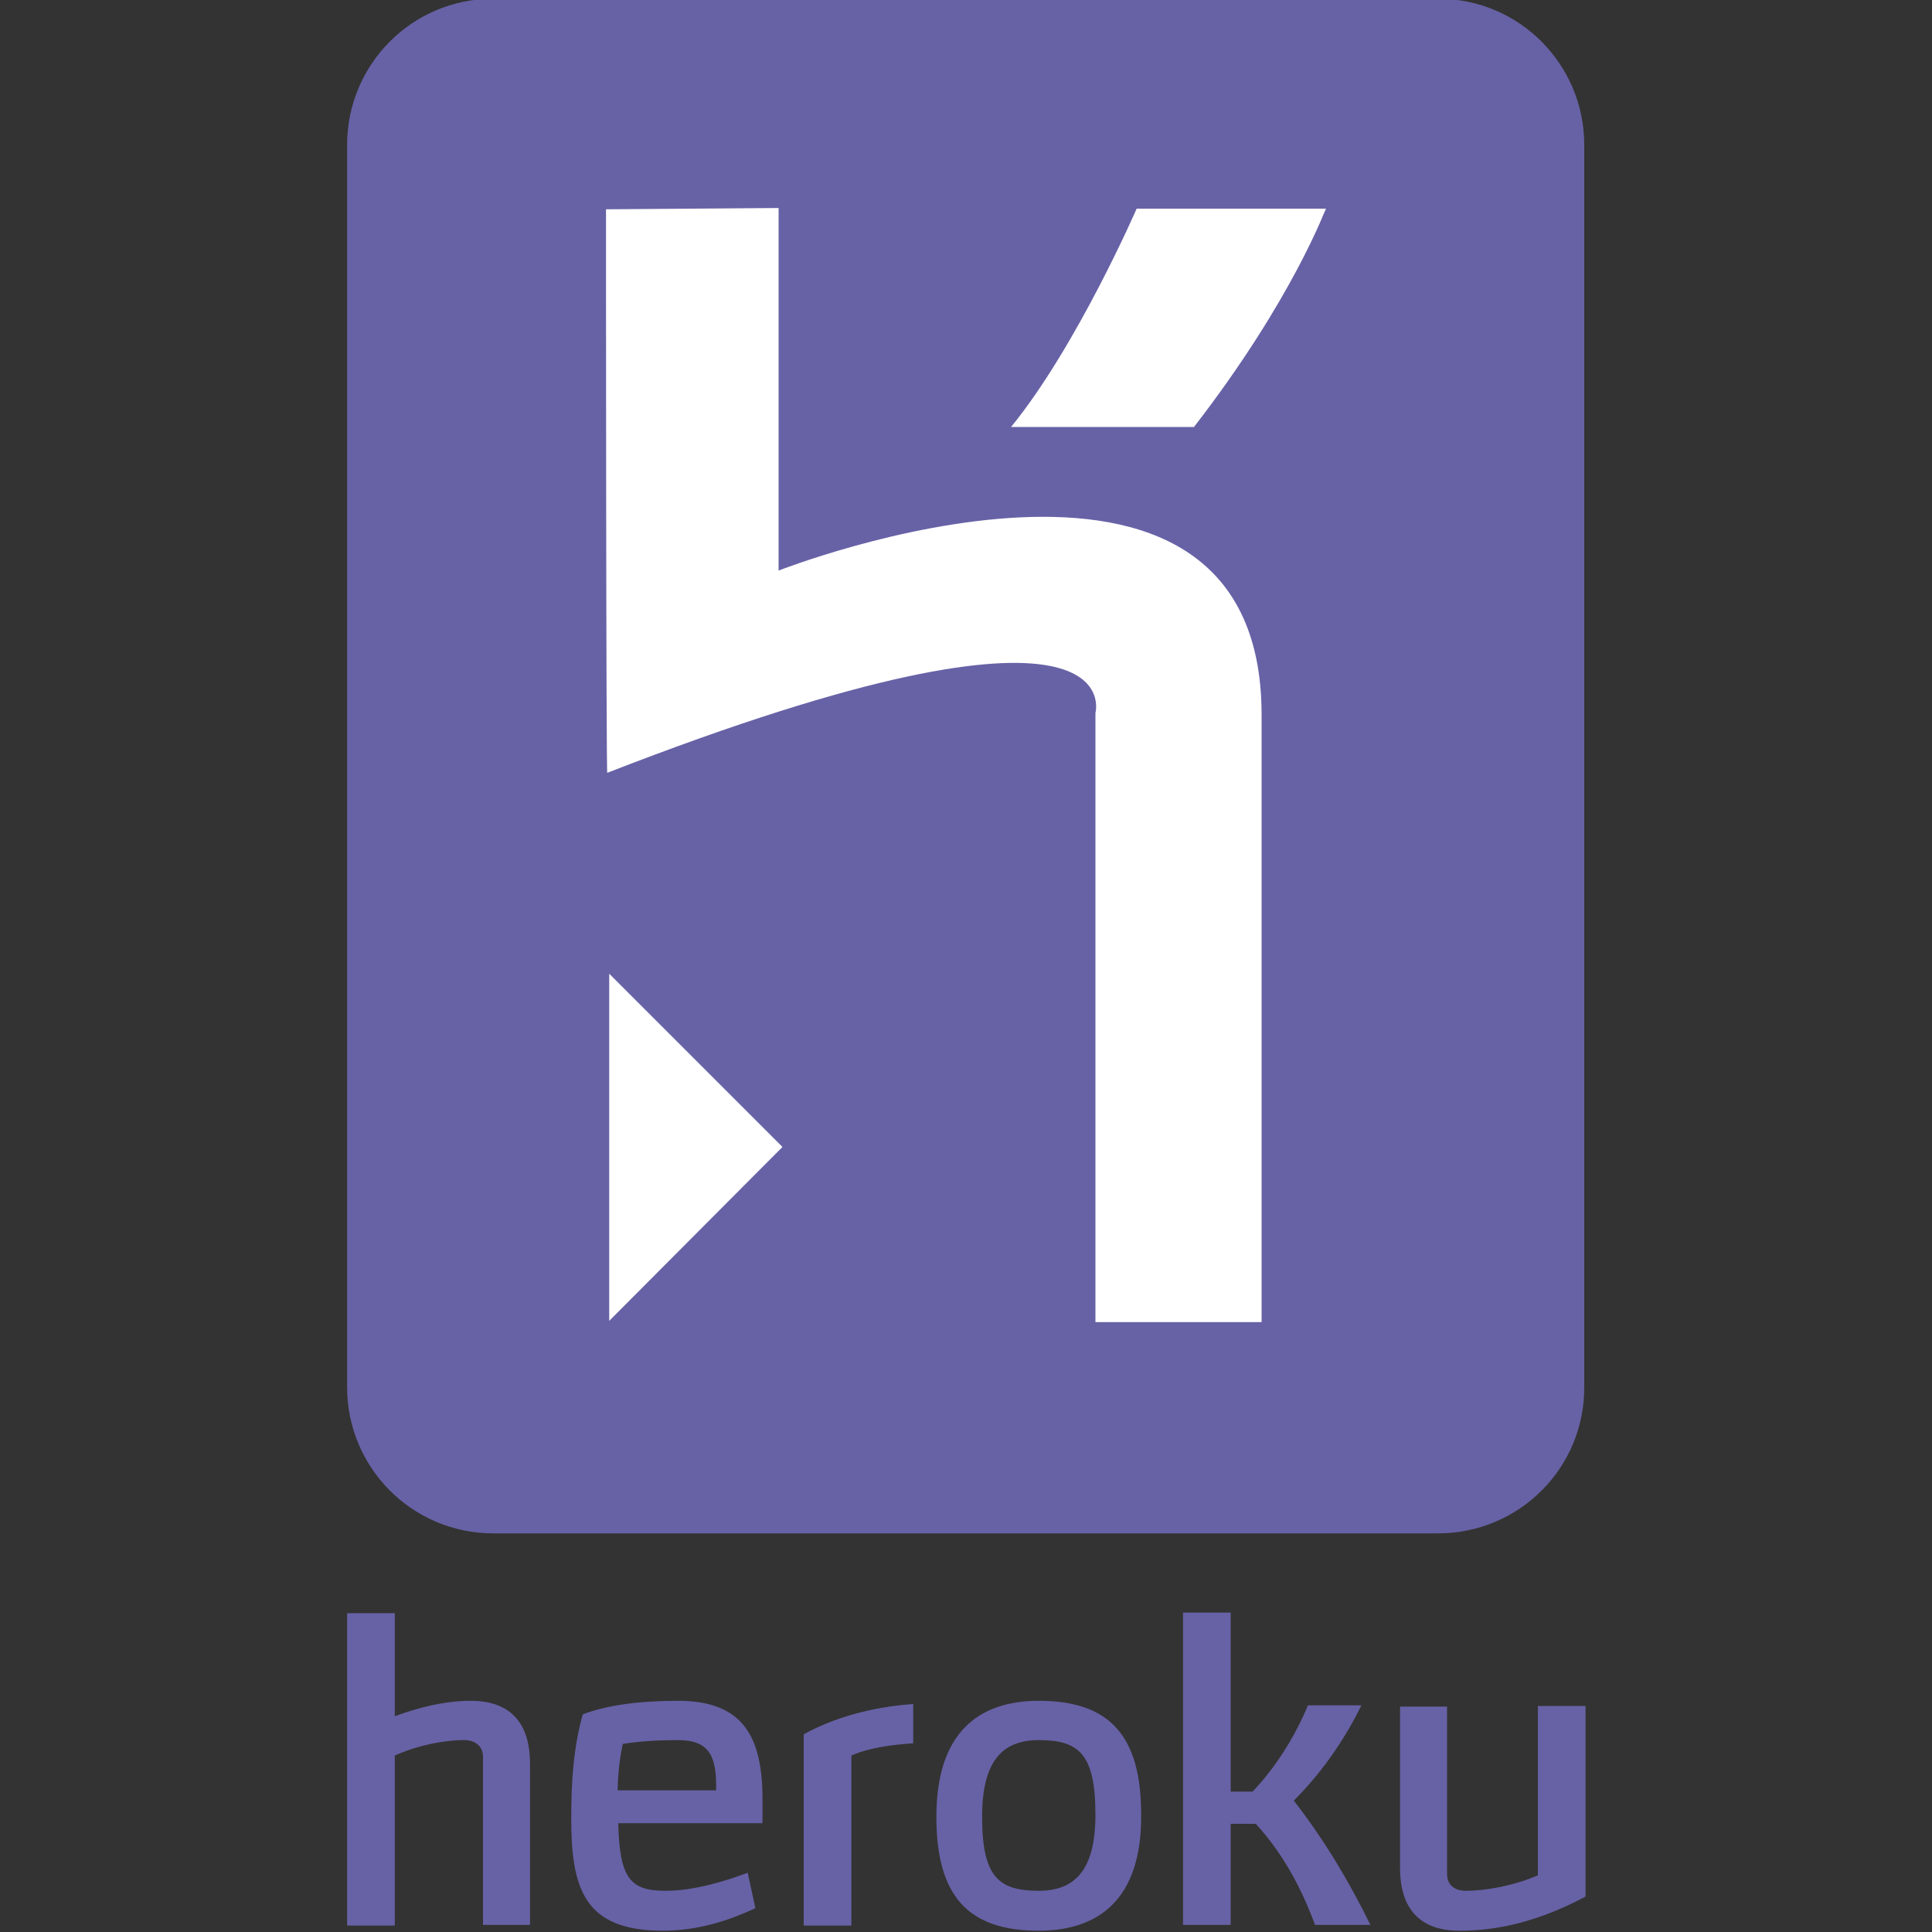 <?xml version="1.0" encoding="utf-8"?>
<!-- Generator: Adobe Illustrator 24.0.2, SVG Export Plug-In . SVG Version: 6.00 Build 0)  -->
<svg version="1.1" id="Layer_1" xmlns="http://www.w3.org/2000/svg" xmlns:xlink="http://www.w3.org/1999/xlink" x="0px" y="0px"
	 viewBox="0 0 300 300" style="enable-background:new 0 0 300 300;" xml:space="preserve">
<rect x="0" y="0" width="300" height="300" fill="#333333" stroke="none"/>
<style type="text/css">
	.st0{fill:#6762A6;}
	.st1{fill:#FFFFFF;}
</style>
<path class="st0" d="M75,298.9v-26.1c0-1.8-1.4-2.6-2.9-2.6c-3.2,0-7.2,0.8-10.8,2.4v26.4h-7.4v-48.5h7.4v16
	c3.5-1.3,7.7-2.4,11.8-2.4c6.7,0,9.2,4.1,9.2,9.7v25.1L75,298.9L75,298.9z M96,283.1c0.2,8.8,2,10.5,7.4,10.5c4.2,0,9-1.4,12.7-2.8
	l1.2,5.5c-3.9,1.8-8.7,3.5-14.4,3.5c-12.3,0-14.2-6.7-14.2-17.5c0-5.9,0.4-11.2,1.8-16.1c3.7-1.4,8.6-2.1,14.8-2.1
	c10.1,0,13.1,5.6,13.1,15.3v3.7H96L96,283.1z M105.3,270.2c-2.2,0-5.7,0.1-8.6,0.6c-0.3,1.5-0.7,3.5-0.8,7.2h15.3
	C111.3,272.9,110.3,270.2,105.3,270.2L105.3,270.2z M132.2,272.6v26.4h-7.4v-29.7c6.2-3.4,12.8-4.4,17-4.7v6.1
	C138.9,270.9,135.1,271.3,132.2,272.6L132.2,272.6z M161.3,299.8c-11,0-15.9-5.4-15.9-17.7c0-13.1,6.6-18,15.9-18
	c11,0,15.9,5.4,15.9,17.7C177.3,294.8,170.7,299.8,161.3,299.8L161.3,299.8z M161.3,270.2c-5.6,0-8.8,3.2-8.8,11.9
	c0,9.4,2.6,11.5,8.8,11.5c5.6,0,8.8-3.2,8.8-11.8C170.1,272.3,167.5,270.2,161.3,270.2L161.3,270.2z M212.8,298.9h-8.6
	c-2-5.4-4.8-10.9-9.2-15.7h-3.9v15.7h-7.4v-48.5h7.4v27.8h3.4c3.7-3.9,6.6-8.6,8.6-13.4h8.3c-2.8,5.7-6.4,10.7-10.5,14.8
	C205.8,285.9,209.6,292.4,212.8,298.9L212.8,298.9z M226.6,299.8c-6.7,0-9.2-4.1-9.2-9.7v-25.1h7.3V291c0,1.8,1.3,2.6,2.9,2.6
	c3.2,0,7.5-0.8,11.2-2.4v-26.3h7.4v29.6C237.4,299.2,230.7,299.8,226.6,299.8z M223.3,238.1H76.6c-12.6,0-22.7-10.2-22.7-22.7V22.5
	C53.9,10,64-0.2,76.6-0.2h146.7c12.6,0,22.7,10.2,22.7,22.7v192.8C246.1,227.9,235.9,238.1,223.3,238.1L223.3,238.1z"/>
<path class="st1" d="M170.1,205.3v-94.6c0,0,6.2-22.6-75.8,9.3c-0.2,0.4-0.2-87.5-0.2-87.5l26.8-0.2v56.3c0,0,75-29.5,75,22.4v94.3
	H170.1L170.1,205.3z M185.4,66.3H157c10.2-12.5,19.5-33.9,19.5-33.9h29.4C205.8,32.4,200.8,46.4,185.4,66.3L185.4,66.3z M94.6,205.1
	v-53.9l26.9,26.9L94.6,205.1L94.6,205.1z"/>
</svg>
